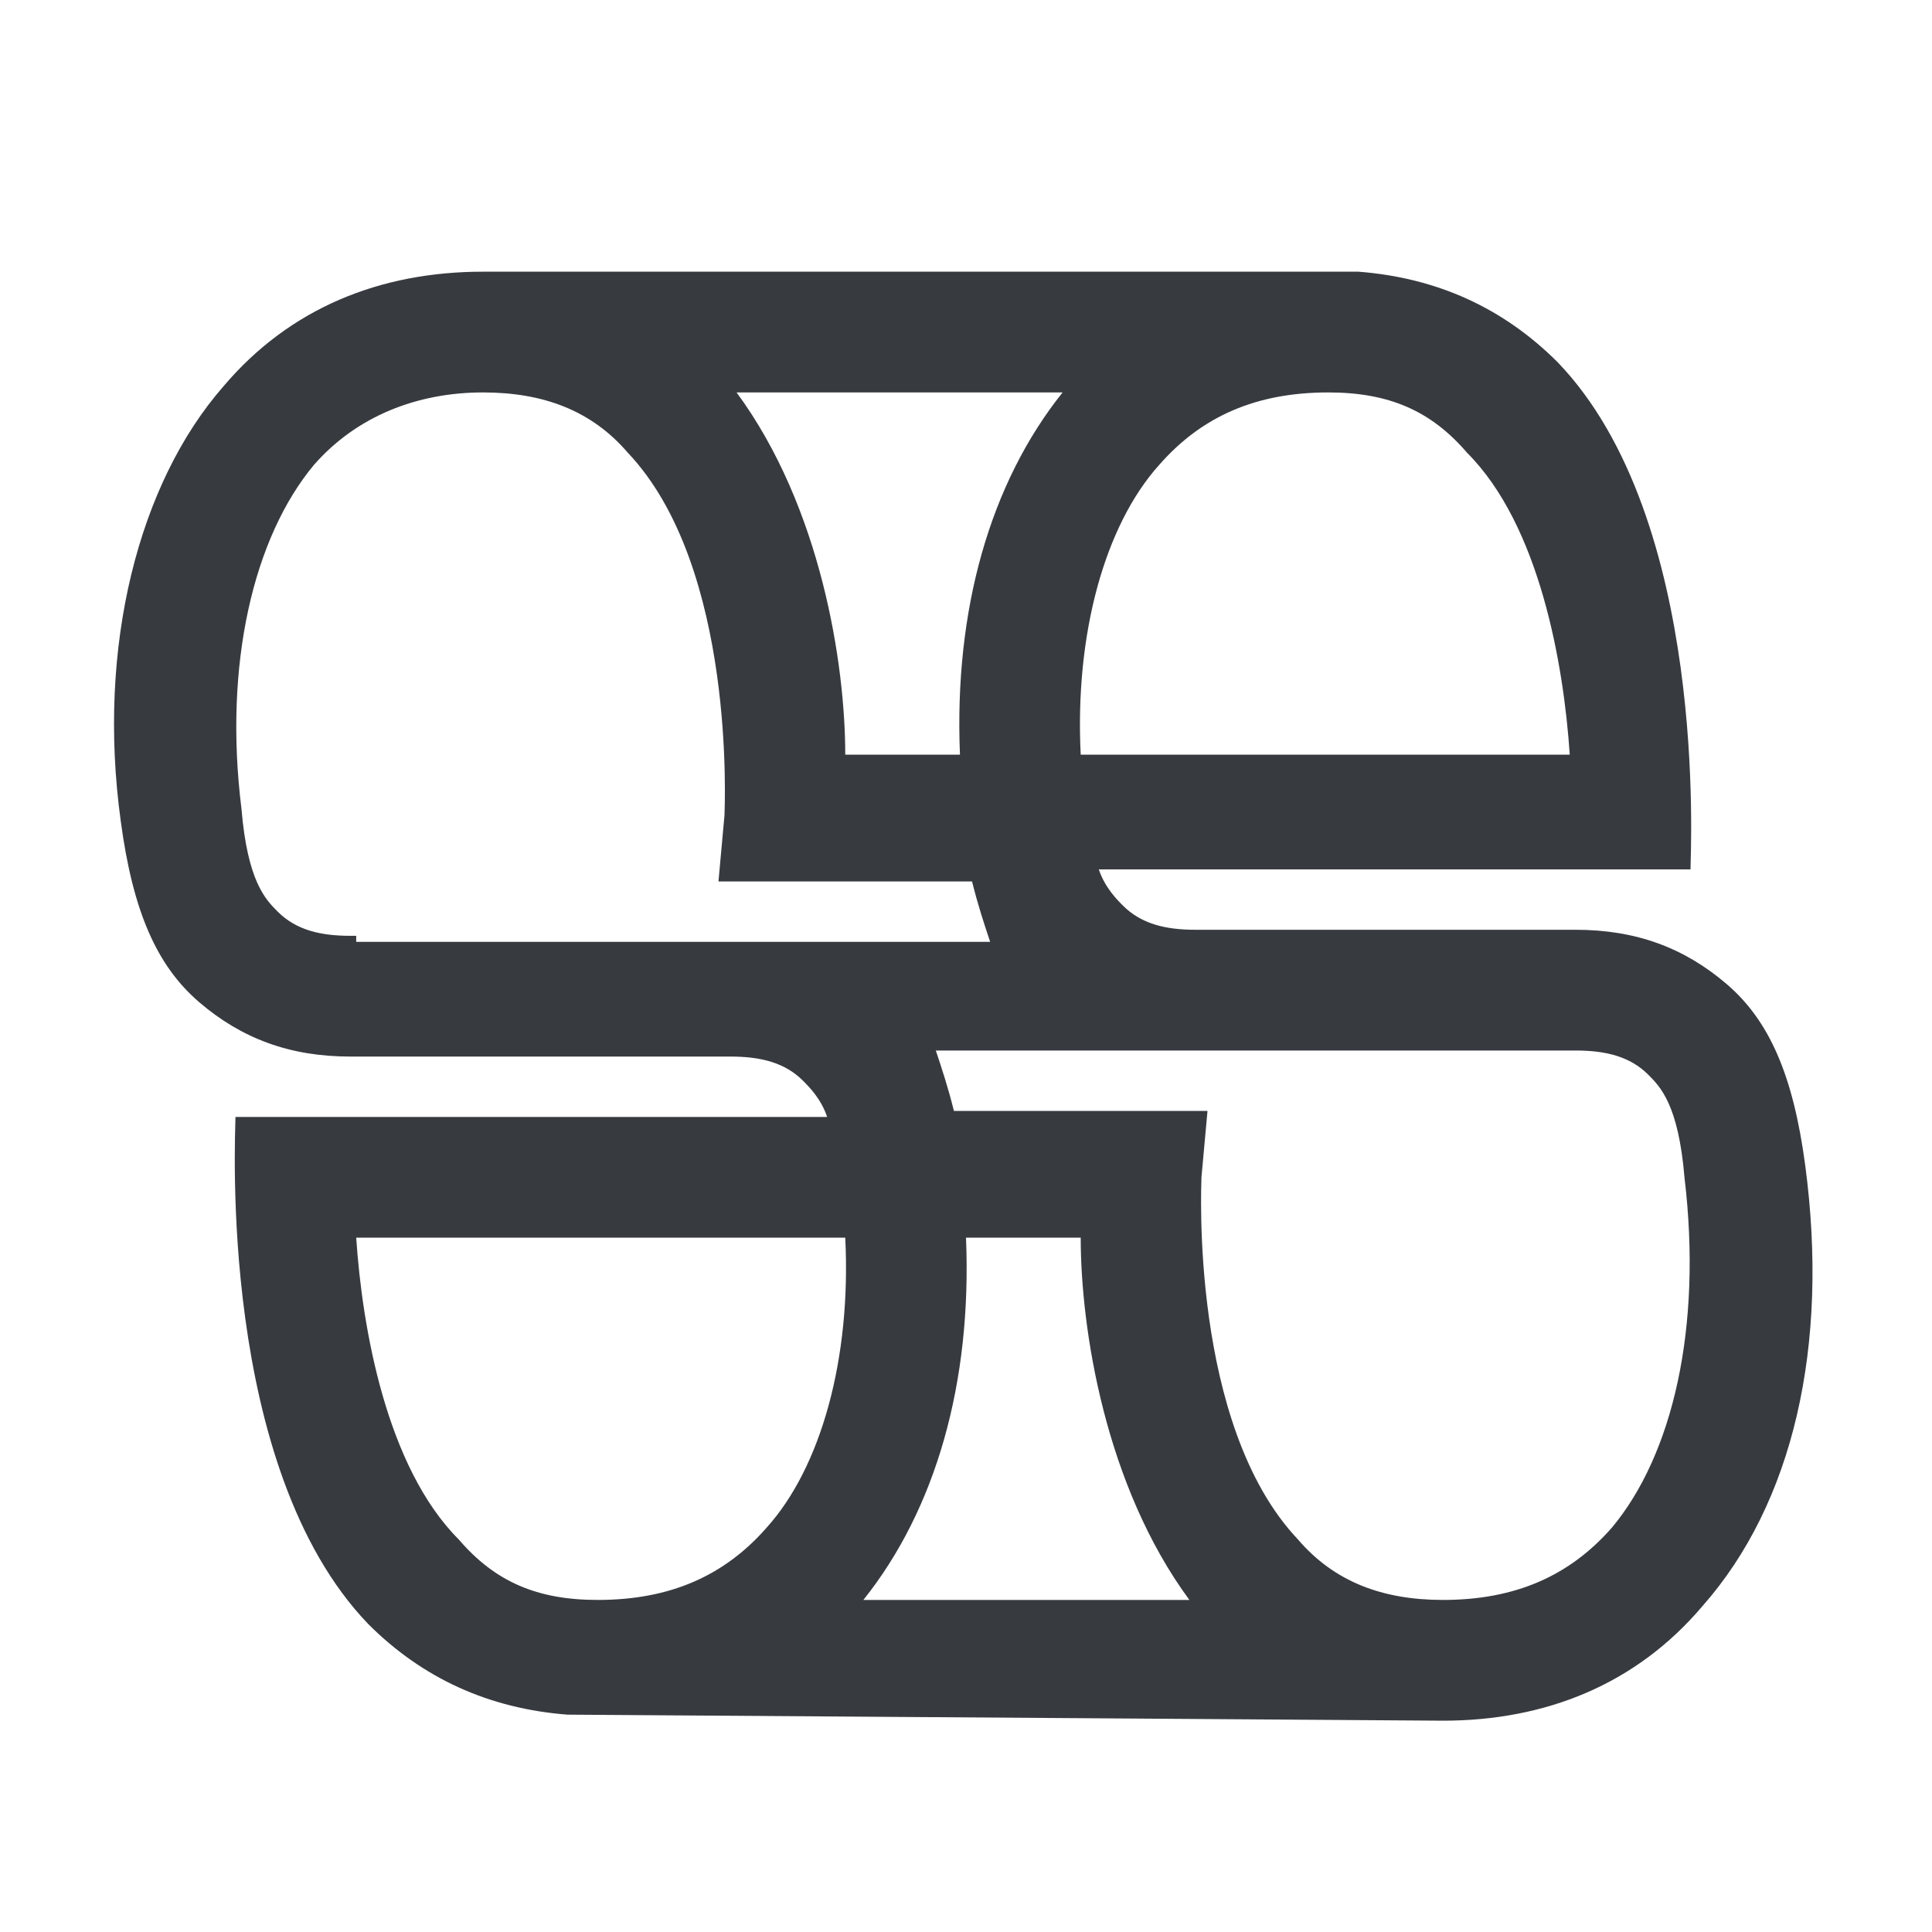 <?xml version="1.0" encoding="utf-8"?>
<!-- Generator: Adobe Illustrator 22.0.1, SVG Export Plug-In . SVG Version: 6.00 Build 0)  -->
<svg version="1.1" id="Layer_1" xmlns="http://www.w3.org/2000/svg" xmlns:xlink="http://www.w3.org/1999/xlink" x="0px" y="0px"
	 viewBox="0 0 32 32" style="enable-background:new 0 0 32 32;" xml:space="preserve">
<style type="text/css">
	.st0{fill:#373B40;}
</style>
<path class="st0" d="M23.9,28.5c1.7,0,3.2-0.6,4.3-1.9c1.5-1.7,2.1-4.3,1.7-7.3c-0.2-1.5-0.6-2.4-1.3-3c-0.7-0.6-1.5-0.9-2.5-0.9H26
	h-6.2c-0.5,0-0.9-0.1-1.2-0.4c-0.1-0.1-0.3-0.3-0.4-0.6H28l0,0c0-0.3,0.3-5.8-2.2-8.4c-0.9-0.9-2-1.4-3.3-1.5v0H8
	c-1.7,0-3.2,0.6-4.3,1.9C2.3,8,1.6,10.7,2,13.6c0.2,1.5,0.6,2.4,1.3,3c0.7,0.6,1.5,0.9,2.5,0.9h0.1h6.2c0.5,0,0.9,0.1,1.2,0.4
	c0.1,0.1,0.3,0.3,0.4,0.6H3.9l0,0c0,0.3-0.3,5.8,2.2,8.4c0.9,0.9,2,1.4,3.3,1.5 M26,12.5h-8.1c-0.1-2,0.4-3.8,1.3-4.8
	c0.7-0.8,1.6-1.2,2.8-1.2c1,0,1.7,0.3,2.3,1C25.5,8.7,25.9,11,26,12.5z M14,12.5c0-1.5-0.4-4.1-1.8-6h5.4c-1.2,1.5-1.8,3.6-1.7,6H14
	z M5.9,15.5H5.8c-0.5,0-0.9-0.1-1.2-0.4c-0.2-0.2-0.5-0.5-0.6-1.7C3.7,11,4.2,8.9,5.2,7.7C5.9,6.9,6.9,6.5,8,6.5c1,0,1.8,0.3,2.4,1
	c1.8,1.9,1.6,5.9,1.6,6l-0.1,1.1h4.2c0.1,0.4,0.2,0.7,0.3,1H16h-0.1h-3.8H5.9z M5.9,20.5H14c0.1,2-0.4,3.8-1.3,4.8
	c-0.7,0.8-1.6,1.2-2.8,1.2c-1,0-1.7-0.3-2.3-1C6.4,24.3,6,22,5.9,20.5z M17.9,20.5c0,1.5,0.4,4.1,1.8,6h-5.4c1.2-1.5,1.8-3.6,1.7-6
	H17.9z M26.7,25.3c-0.7,0.8-1.6,1.2-2.8,1.2c-1,0-1.8-0.3-2.4-1c-1.8-1.9-1.6-5.9-1.6-6l0.1-1.1h-4.2c-0.1-0.4-0.2-0.7-0.3-1h0.5H16
	h3.8H26h0.1c0.5,0,0.9,0.1,1.2,0.4c0.2,0.2,0.5,0.5,0.6,1.7C28.2,22,27.7,24.1,26.7,25.3z"/>
</svg>
